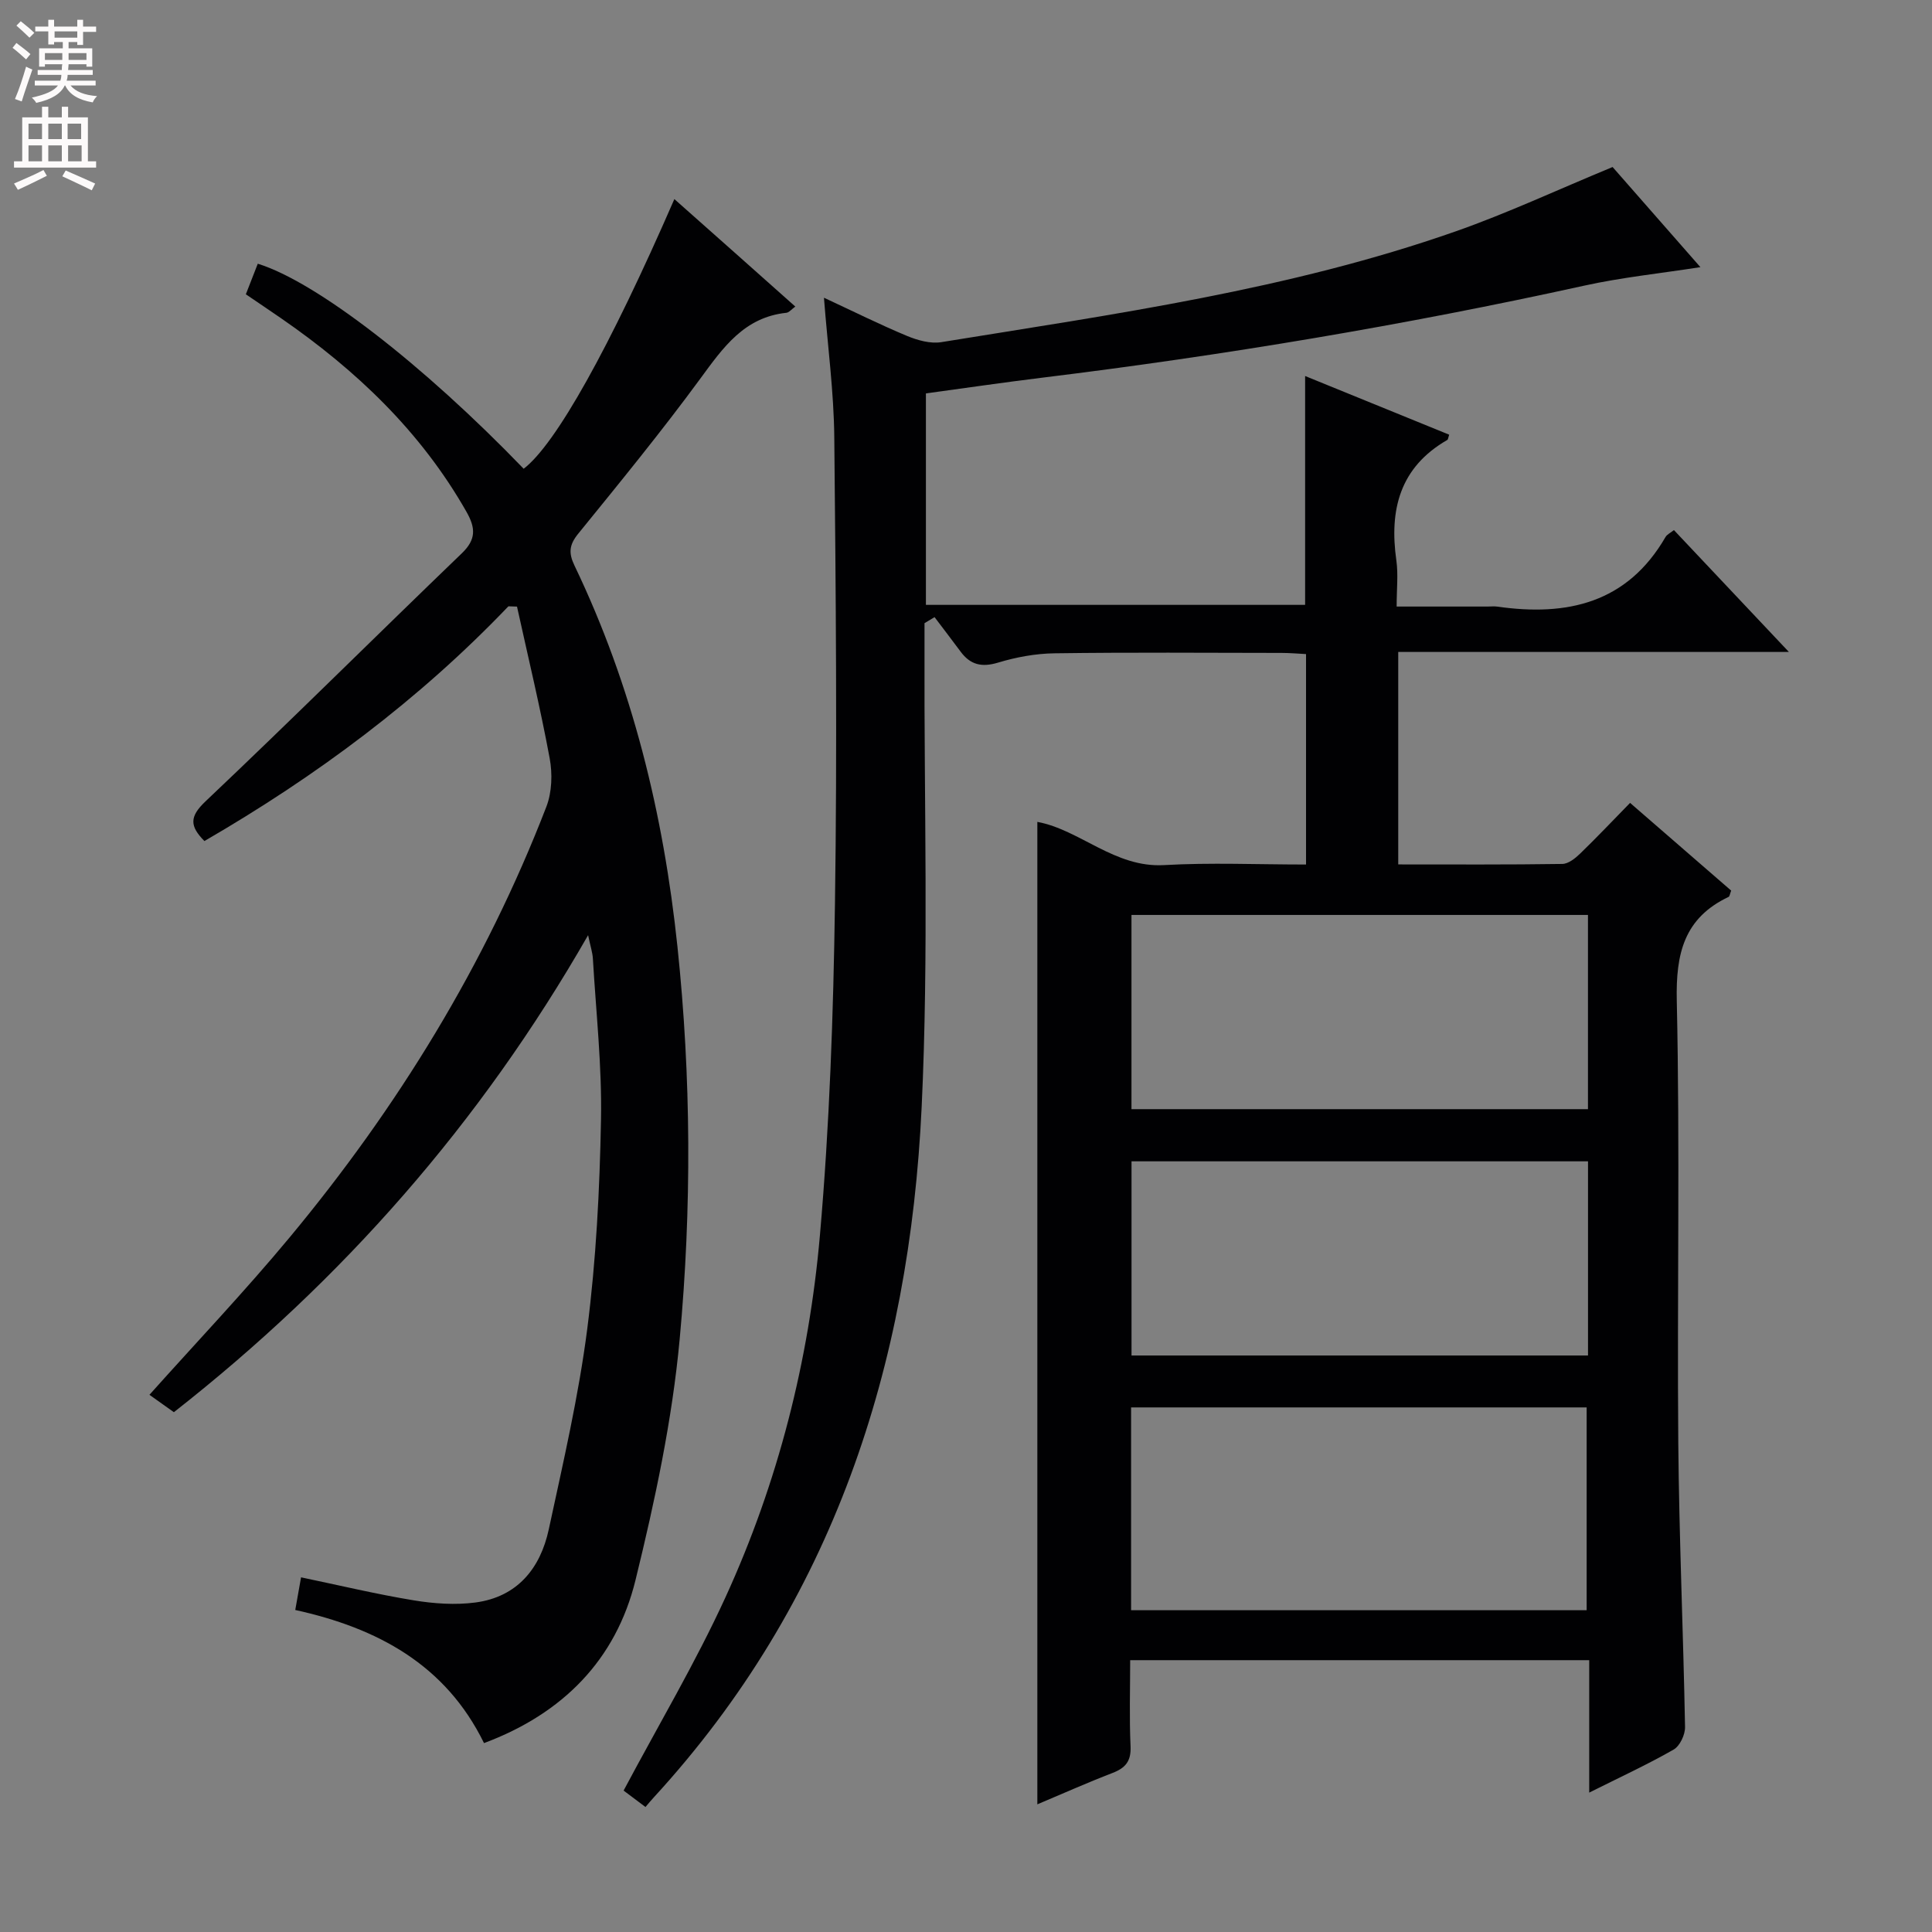 <svg enable-background="new 0 0 400 400" viewBox="0 0 400 400" xmlns="http://www.w3.org/2000/svg"><rect x="0" y="0" width="400" height="400" fill="#808080" stroke="none"/><path d="m133.64 374.12c-1.89-1.42-3.58-2.68-4.53-3.4 7.27-13.67 14.92-26.53 21.11-40.06 10.86-23.73 17.26-48.92 19.53-74.85 2-22.84 2.79-45.82 3.12-68.75.47-32.16.18-64.33-.14-96.49-.09-9.41-1.36-18.82-2.14-28.93 6.12 2.84 11.58 5.57 17.2 7.91 2.19.91 4.84 1.65 7.09 1.29 35.86-5.82 71.93-10.82 106.42-22.91 10.76-3.77 21.14-8.63 32.57-13.35 5.53 6.3 11.83 13.48 18.18 20.73-8.31 1.3-16.31 2.12-24.1 3.84-37.15 8.18-74.62 14.44-112.37 19.07-7.88.97-15.74 2.12-23.88 3.23v43.78h78.51c0-15.74 0-31.28 0-47.38 9.97 4.06 19.9 8.1 29.83 12.15-.2.56-.21.98-.4 1.09-9.83 5.66-12.03 14.45-10.54 24.94.41 2.9.06 5.91.06 9.55h18.83c.67 0 1.34-.08 2 .01 14.46 2.07 26.9-.7 34.84-14.41.31-.53 1-.84 1.74-1.43 7.68 8.14 15.29 16.21 23.8 25.23-27.61 0-54.09 0-80.88 0v43.99c11.43 0 22.7.07 33.97-.1 1.25-.02 2.68-1.16 3.69-2.14 3.45-3.34 6.75-6.83 10.34-10.5 7.29 6.33 14.17 12.29 20.93 18.16-.28.72-.31 1.19-.53 1.3-9.23 4.38-10.95 11.74-10.73 21.51.67 30.48.06 60.99.31 91.49.17 19.63 1.04 39.25 1.4 58.88.03 1.58-1.07 3.92-2.36 4.66-5.44 3.11-11.15 5.74-17.48 8.91 0-9.43 0-18.27 0-27.42-31.84 0-63.1 0-95.04 0 0 6.03-.19 11.96.08 17.87.13 3.04-1.05 4.45-3.73 5.48-5.25 2.02-10.39 4.32-15.57 6.5 0-67.91 0-135.53 0-203.41 8.84 1.64 16.01 9.54 26.24 8.95 9.63-.55 19.31-.12 29.39-.12 0-14.46 0-28.69 0-43.57-1.57-.08-3.32-.24-5.07-.24-15.67-.02-31.33-.14-46.99.08-3.92.05-7.95.79-11.71 1.93-3.38 1.02-5.73.45-7.75-2.28-1.78-2.4-3.59-4.76-5.39-7.14-.69.42-1.39.84-2.08 1.25 0 1.9.01 3.8 0 5.7-.11 31.49.89 63.04-.59 94.47-2.52 53.59-18.35 102.52-55.46 142.94-.57.6-1.08 1.25-1.72 1.99zm100.54-40.74h94.32c0-14.33 0-28.22 0-41.99-31.67 0-62.9 0-94.32 0zm94.59-143.95c-31.79 0-63.14 0-94.51 0v40.21h94.51c0-13.48 0-26.61 0-40.21zm.01 51.01c-31.79 0-63.15 0-94.51 0v40.2h94.51c0-13.49 0-26.61 0-40.2z" fill="#010103"/><path d="m105.26 125.53c-18.53 19.39-39.79 35.19-62.94 48.6-3.03-3.08-3.14-5.02.21-8.2 17.88-16.93 35.34-34.3 53.08-51.37 3-2.88 2.87-5.25.96-8.61-9.43-16.59-22.83-29.32-38.35-40.04-2.32-1.6-4.66-3.17-7.32-4.98.85-2.17 1.66-4.26 2.47-6.33 12.12 3.75 34.16 20.79 55.05 42.45 6.62-5.05 17.73-24.88 31.2-55.83 4.3 3.82 8.46 7.5 12.61 11.19 4.09 3.64 8.18 7.28 12.43 11.06-.81.59-1.3 1.23-1.85 1.29-8.72.92-13.08 7.17-17.78 13.58-8.06 10.99-16.71 21.56-25.31 32.15-1.86 2.29-2.05 3.96-.78 6.6 11.98 24.97 18.43 51.44 21.32 78.91 2.85 27.09 2.96 54.25.46 81.26-1.55 16.77-5.12 33.46-9.14 49.86-4.05 16.53-15.06 27.68-31.37 33.77-7.97-16.28-22.12-23.83-39.08-27.56.39-2.2.73-4.11 1.2-6.76 7.87 1.64 15.54 3.48 23.31 4.76 4.19.69 8.61 1 12.79.45 8.67-1.15 13.45-7.06 15.19-15.15 2.97-13.79 6.18-27.58 7.97-41.54 1.83-14.31 2.57-28.81 2.84-43.25.21-11.11-1.03-22.24-1.68-33.36-.07-1.27-.5-2.52-.99-4.86-22.34 39-50.84 71.38-85.76 98.76-1.69-1.2-3.4-2.42-5.06-3.6 9.8-10.96 19.78-21.46 29.01-32.57 22.37-26.92 40.53-56.46 53.17-89.19 1.16-3.01 1.28-6.83.68-10.04-1.95-10.52-4.46-20.94-6.76-31.39-.6-.03-1.19-.04-1.78-.06z" fill="#010103"/><g fill="#fcfafa"><path d="m2.6 9.9.8-1c.9.7 1.9 1.4 2.9 2.3l-.9 1.1c-1.1-1-2-1.8-2.8-2.4zm.5 10.6c.9-2.1 1.6-4.3 2.3-6.7.4.2.8.4 1.3.6-.7 2.1-1.5 4.3-2.2 6.6zm.3-15.2.9-.9c1 .8 2 1.6 2.8 2.4l-1 1c-.9-.9-1.8-1.7-2.7-2.5zm12.6-1.2h1.2v1.4h2.7v1.1h-2.7v2.7h-1.2v-.6h-1.8v1.3h4.9v3.8h-1.2v-.5h-3.7c0 .4-.1.9-.1 1.2h5.1v1h-5.2c0 .5-.1.9-.2 1.2h6v1h-5.2c1.1 1.3 2.9 2 5.5 2.2-.4.4-.7.8-.9 1.3-2.9-.5-4.8-1.6-5.7-3.5h-.1c-.8 1.7-2.7 2.9-5.9 3.6-.2-.4-.6-.8-.9-1.1 2.8-.6 4.6-1.4 5.4-2.5h-4.8v-1h5.3c.1-.3.2-.7.2-1.2h-4.9v-1h5c0-.4 0-.8.1-1.2h-3.6v.5h-1.2v-3.8h4.9v-1.3h-1.8v.5h-1.2v-2.7h-2.7v-1h2.7v-1.4h1.2v1.4h4.8zm-6.7 8.3h3.6c0-.4 0-.9 0-1.4h-3.6zm1.9-4.6h4.8v-1.3h-4.7v1.3zm6.7 3.2h-3.7v1.4h3.7z"/><path d="m8.7 22.1h1.3v2.2h2.8v-2.2h1.3v2.2h4.1v9.1h1.7v1.3h-17v-1.3h1.7v-9.1h4.1zm.3 13.1.7 1.2c-1.8.9-3.8 1.9-6 2.9-.2-.4-.5-.8-.8-1.3 2.3-1 4.4-1.9 6.1-2.8zm-3.1-6.4h2.8v-3.2h-2.8zm0 4.6h2.8v-3.3h-2.8zm4.1-4.6h2.8v-3.2h-2.8zm0 4.6h2.8v-3.3h-2.8zm3.6 1.9c2.1.9 4.1 1.8 6.1 2.7l-.7 1.4c-2.2-1.1-4.2-2-6.1-2.9zm3.2-9.7h-2.8v3.2h2.8zm-2.7 7.8h2.8v-3.3h-2.8z"/></g></svg>